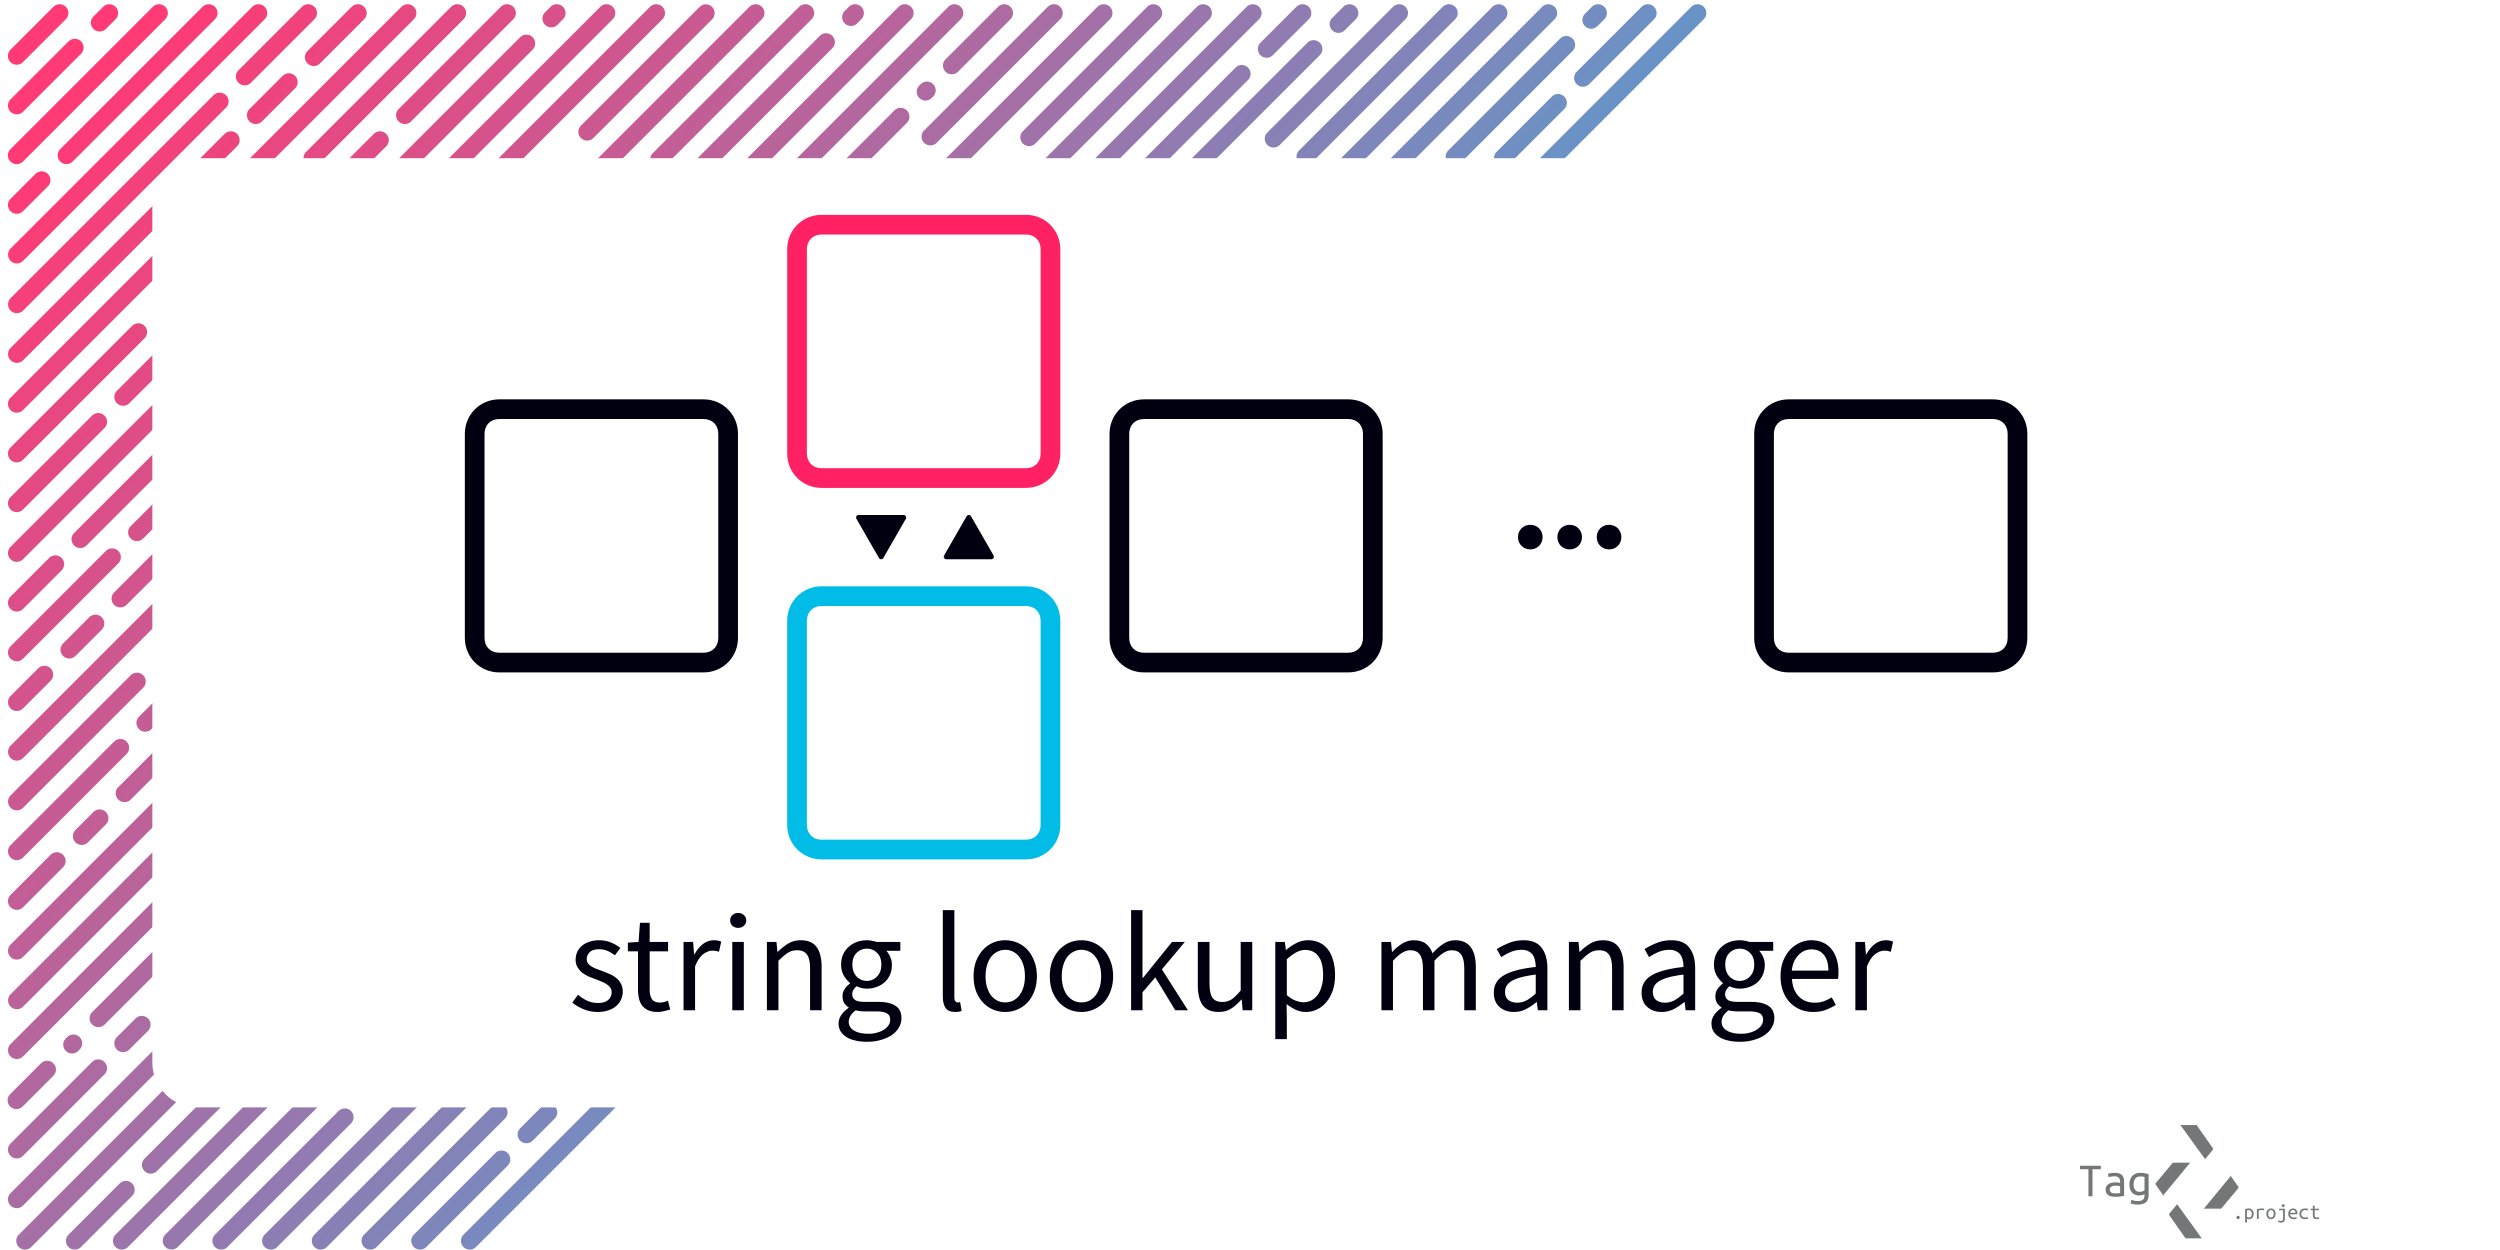<svg width="1280" height="640" fill="none" xmlns="http://www.w3.org/2000/svg"><g clip-path="url(#a)"><g filter="url(#b)"><path d="M646.877 67.843a4.5 4.5 0 0 0 6.364 6.364L717.587 9.86a4.5 4.5 0 0 0-6.364-6.364l-64.346 64.347Z" fill="url(#c)"/><path d="M663.14 83.4a4.5 4.5 0 0 1 0-6.365l73.539-73.539a4.5 4.5 0 0 1 6.364 6.364L669.504 83.4a4.5 4.5 0 0 1-6.364 0Z" fill="url(#d)"/><path d="M3.41 76.328a4.5 4.5 0 1 0 6.363 6.364L82.606 9.86a4.5 4.5 0 0 0-6.364-6.364L3.41 76.328Z" fill="url(#e)"/><path d="M133.517 3.496a4.5 4.5 0 0 0-6.364 0L3.41 127.24a4.5 4.5 0 0 0 6.363 6.364L133.517 9.86a4.5 4.5 0 0 0 0-6.364Z" fill="url(#f)"/><path d="M45.836 8.446A4.5 4.5 0 0 0 52.2 14.81l4.95-4.95a4.5 4.5 0 1 0-6.364-6.364l-4.95 4.95Z" fill="url(#g)"/><path d="M25.33 3.496a4.5 4.5 0 0 1 6.364 6.364L9.774 31.78a4.5 4.5 0 1 1-6.364-6.363l21.92-21.92Z" fill="url(#h)"/><path d="M3.41 178.152a4.5 4.5 0 0 0 6.363 6.364L119.375 74.914a4.5 4.5 0 0 0-6.364-6.364L3.409 178.152Z" fill="url(#i)"/><path d="M3.41 108.148a4.5 4.5 0 0 1 0-6.364l12.727-12.728a4.5 4.5 0 1 1 6.364 6.364L9.773 108.148a4.5 4.5 0 0 1-6.363 0Z" fill="url(#j)"/><path d="M108.061 3.496a4.5 4.5 0 0 0-6.364 0L28.865 76.328a4.5 4.5 0 1 0 6.364 6.364L108.061 9.86a4.499 4.499 0 0 0 0-6.364Z" fill="url(#k)"/><path d="M120.082 36.023a4.5 4.5 0 0 0 6.364 6.364L158.973 9.86a4.5 4.5 0 0 0-6.364-6.364l-32.527 32.527Z" fill="url(#l)"/><path d="M3.41 57.236a4.5 4.5 0 0 1 0-6.364l29.698-29.698a4.5 4.5 0 0 1 6.364 6.364L9.773 57.236a4.5 4.5 0 0 1-6.363 0Z" fill="url(#m)"/><path d="M184.429 3.496a4.5 4.5 0 0 1 0 6.364l-22.628 22.628a4.5 4.5 0 0 1-6.364-6.364l22.628-22.628a4.5 4.5 0 0 1 6.364 0Z" fill="url(#n)"/><path d="M125.739 62.186a4.5 4.5 0 0 1 0-6.364l16.971-16.97a4.499 4.499 0 1 1 6.363 6.364l-16.97 16.97a4.5 4.5 0 0 1-6.364 0Z" fill="url(#o)"/><path d="M65.635 166.838a4.5 4.5 0 0 1 6.364 6.364L9.773 235.427a4.5 4.5 0 0 1-6.364-6.364l62.226-62.225Z" fill="url(#p)"/><path d="M3.41 286.339a4.5 4.5 0 0 1 0-6.364L264.331 19.053a4.5 4.5 0 0 1 6.364 6.364L9.773 286.339a4.5 4.5 0 0 1-6.364 0Z" fill="url(#q)"/><path d="M279.888 3.496a4.5 4.5 0 0 1 6.364 6.364l-2.828 2.829a4.5 4.5 0 0 1-6.364-6.364l2.828-2.829Z" fill="url(#r)"/><path d="M3.41 260.883a4.5 4.5 0 0 1 0-6.364L45.128 212.8a4.5 4.5 0 0 1 6.364 6.364l-41.72 41.719a4.499 4.499 0 0 1-6.364 0Z" fill="url(#s)"/><path d="M189.379 68.55a4.5 4.5 0 0 1 6.364 6.364L64.221 206.436a4.5 4.5 0 0 1-6.364-6.364L189.379 68.55Z" fill="url(#t)"/><path d="M235.34 3.496a4.499 4.499 0 0 0-6.363 0L154.73 77.742a4.5 4.5 0 0 0 6.364 6.364L235.34 9.86a4.499 4.499 0 0 0 0-6.364Z" fill="url(#u)"/><path d="M202.106 55.822a4.5 4.5 0 0 0 6.364 6.364L260.796 9.86a4.5 4.5 0 0 0-6.364-6.364l-52.326 52.326Z" fill="url(#v)"/><path d="M295.445 70.671a4.499 4.499 0 0 1 0-6.364l60.811-60.81a4.5 4.5 0 0 1 6.364 6.363l-60.811 60.811a4.5 4.5 0 0 1-6.364 0Z" fill="url(#w)"/><path d="M3.41 381.798a4.5 4.5 0 0 0 6.363 6.364L388.076 9.86a4.5 4.5 0 0 0-6.364-6.364L3.409 381.798Z" fill="url(#x)"/><path d="M424.138 18.346a4.5 4.5 0 0 0-6.364 0L69.17 366.949a4.5 4.5 0 0 0 6.364 6.364L424.138 24.71a4.5 4.5 0 0 0 0-6.364Z" fill="url(#y)"/><path d="M3.41 407.254a4.5 4.5 0 0 0 6.363 6.364L71.292 352.1a4.5 4.5 0 1 0-6.364-6.364L3.409 407.254Z" fill="url(#z)"/><path d="M56.443 309.674a4.5 4.5 0 0 1 0-6.364l19.091-19.092a4.5 4.5 0 1 1 6.364 6.364l-19.092 19.092a4.5 4.5 0 0 1-6.363 0Z" fill="url(#A)"/><path d="M107.354 48.751a4.5 4.5 0 0 1 6.364 6.364L9.773 159.06a4.5 4.5 0 0 1-6.363-6.364L107.354 48.751Z" fill="url(#B)"/><path d="M3.41 362.707a4.5 4.5 0 0 1 0-6.364L17.551 342.2a4.5 4.5 0 0 1 6.364 6.364L9.773 362.707a4.5 4.5 0 0 1-6.364 0Z" fill="url(#C)"/><path d="M52.2 282.096a4.5 4.5 0 0 1 6.364 6.364l-48.79 48.791a4.5 4.5 0 0 1-6.365-6.364l48.79-48.791Z" fill="url(#D)"/><path d="M3.41 311.795a4.5 4.5 0 0 1 0-6.364l19.799-19.799a4.5 4.5 0 0 1 6.363 6.364L9.773 311.795a4.5 4.5 0 0 1-6.364 0Z" fill="url(#E)"/><path d="M438.987 3.496a4.499 4.499 0 0 1 0 6.364l-2.121 2.122a4.5 4.5 0 0 1-6.364-6.364l2.121-2.122a4.5 4.5 0 0 1 6.364 0Z" fill="url(#F)"/><path d="M3.41 439.074a4.5 4.5 0 0 1 0-6.364l53.032-53.033a4.5 4.5 0 0 1 6.364 6.364L9.773 439.074a4.5 4.5 0 0 1-6.364 0Z" fill="url(#G)"/><path d="M30.28 329.473a4.499 4.499 0 1 0 6.364 6.363l13.434-13.435a4.499 4.499 0 0 0 0-6.363 4.499 4.499 0 0 0-6.363 0l-13.436 13.435Z" fill="url(#H)"/><path d="M413.531 3.496a4.5 4.5 0 0 0-6.364 0L332.214 78.45a4.5 4.5 0 0 0 6.364 6.364L413.531 9.86a4.499 4.499 0 0 0 0-6.364Z" fill="url(#I)"/><path d="M23.916 437.66a4.5 4.5 0 1 1 6.364 6.364L9.772 464.53a4.5 4.5 0 0 1-6.364-6.364l20.507-20.506Z" fill="url(#J)"/><path d="M36.644 431.296a4.5 4.5 0 0 1 0-6.364l9.192-9.192a4.5 4.5 0 0 1 6.364 6.364l-9.193 9.192a4.5 4.5 0 0 1-6.363 0Z" fill="url(#K)"/><path d="M58.564 403.012a4.5 4.5 0 0 0 6.364 6.364L464.443 9.86a4.5 4.5 0 0 0-6.364-6.364L58.564 403.012Z" fill="url(#L)"/><path d="M540.811 3.496a4.5 4.5 0 0 0-6.364 0l-63.286 63.286a4.5 4.5 0 1 0 6.364 6.364L540.811 9.86a4.5 4.5 0 0 0 0-6.364Z" fill="url(#M)"/><path d="M521.719 67.136a4.5 4.5 0 0 0 6.364 6.364l63.639-63.64a4.5 4.5 0 0 0-6.364-6.364l-63.639 63.64Z" fill="url(#N)"/><path d="M33.108 638.478a4.5 4.5 0 0 1 0-6.364l26.163-26.163a4.5 4.5 0 0 1 6.364 6.364l-26.163 26.163a4.5 4.5 0 0 1-6.364 0Z" fill="url(#O)"/><path d="M171.347 568.828a4.5 4.5 0 0 1 6.364 6.364l-63.286 63.286a4.5 4.5 0 0 1-6.364-6.364l63.286-63.286Z" fill="url(#P)"/><path d="M680.111 15.517a4.499 4.499 0 0 1 0-6.364l5.657-5.657a4.5 4.5 0 0 1 6.364 6.364l-5.657 5.657a4.5 4.5 0 0 1-6.364 0Z" fill="url(#Q)"/><path d="M157.559 557.161a4.5 4.5 0 0 1 6.364 6.364l-74.954 74.953a4.5 4.5 0 0 1-6.363-6.364l74.953-74.953Z" fill="url(#R)"/><path d="M815.875 13.396a4.5 4.5 0 1 1-6.364-6.364l3.536-3.536a4.5 4.5 0 0 1 6.364 6.364l-3.536 3.536Z" fill="url(#S)"/><path d="M739.508 77.035a4.5 4.5 0 0 0 6.364 6.364l57.275-57.275a4.5 4.5 0 1 0-6.364-6.364l-57.275 57.275Z" fill="url(#T)"/><path d="M184.429 638.478a4.499 4.499 0 0 1 0-6.364l65.761-65.761a4.5 4.5 0 0 1 6.364 6.364l-65.761 65.761a4.499 4.499 0 0 1-6.364 0Z" fill="url(#U)"/><path d="M764.256 77.743a4.5 4.5 0 0 0 6.364 6.364l28.285-28.285a4.5 4.5 0 0 0-6.364-6.364l-28.285 28.285Z" fill="url(#V)"/><path d="M870.322 9.86a4.5 4.5 0 0 0-6.364-6.364L235.34 632.114a4.5 4.5 0 0 0 6.364 6.364L870.322 9.86Z" fill="url(#W)"/><path d="M805.269 36.73a4.5 4.5 0 0 0 6.364 6.364L844.867 9.86a4.5 4.5 0 0 0-6.364-6.364L805.269 36.73Z" fill="url(#X)"/><path d="M3.218 566.545a4.5 4.5 0 0 1 0-6.364l15.748-15.748a4.5 4.5 0 0 1 6.364 6.364L9.582 566.545a4.5 4.5 0 0 1-6.364 0Z" fill="url(#Y)"/><path d="M3.41 591.809a4.5 4.5 0 0 0 6.363 0l41.72-41.719a4.5 4.5 0 1 0-6.364-6.364l-41.72 41.719a4.5 4.5 0 0 0 0 6.364Z" fill="url(#Z)"/><path d="M38.765 537.362a4.5 4.5 0 1 0-6.364-6.364l-.707.707a4.5 4.5 0 1 0 6.364 6.364l.707-.707Z" fill="url(#aa)"/><path d="M475.757 43.094a4.5 4.5 0 0 1 0 6.364l-.707.707a4.5 4.5 0 1 1-6.364-6.364l.707-.707a4.5 4.5 0 0 1 6.364 0Z" fill="url(#ab)"/><path d="M515.355 3.496a4.5 4.5 0 0 0-6.364 0l-26.87 26.87a4.5 4.5 0 1 0 6.364 6.364l26.87-26.87a4.5 4.5 0 0 0 0-6.364Z" fill="url(#ac)"/><path d="M67.403 521.452a4.5 4.5 0 0 1 6.364 6.364l-9.546 9.546a4.5 4.5 0 0 1-6.364-6.364l9.546-9.546Z" fill="url(#ad)"/><path d="M264.332 584.031a4.5 4.5 0 0 1 0-6.364l11.314-11.314a4.5 4.5 0 0 1 6.364 6.364l-11.314 11.314a4.5 4.5 0 0 1-6.364 0Z" fill="url(#ae)"/><path d="M251.604 590.395a4.5 4.5 0 0 1 6.364 6.364l-41.719 41.719a4.499 4.499 0 0 1-6.364 0 4.499 4.499 0 0 1 0-6.364l41.719-41.719Z" fill="url(#af)"/><path d="M3.41 540.897a4.5 4.5 0 0 1 0-6.364l73.539-73.539a4.5 4.5 0 0 1 6.364 6.364l-73.54 73.539a4.499 4.499 0 0 1-6.364 0Z" fill="url(#ag)"/><path d="M661.726 3.496a4.5 4.5 0 0 1 6.364 6.364l-18.385 18.385a4.5 4.5 0 1 1-6.364-6.364l18.385-18.385Z" fill="url(#ah)"/><path d="M209.885 3.496a4.5 4.5 0 0 0-6.364 0L3.409 203.608a4.499 4.499 0 0 0 0 6.363 4.499 4.499 0 0 0 6.364 0L209.885 9.861a4.5 4.5 0 0 0 0-6.365Z" fill="url(#ai)"/><path d="M337.164 3.496a4.5 4.5 0 0 0-6.364 0L64.928 269.368a4.5 4.5 0 1 0 6.364 6.364L337.164 9.86a4.5 4.5 0 0 0 0-6.364Z" fill="url(#aj)"/><path d="M35.936 279.268a4.5 4.5 0 0 1 0-6.364L305.344 3.496a4.5 4.5 0 0 1 6.364 6.364L42.3 279.268a4.5 4.5 0 0 1-6.364 0Z" fill="url(#ak)"/><path d="M3.41 489.986a4.5 4.5 0 0 1 0-6.364L483.534 3.496a4.5 4.5 0 0 1 6.364 6.364L9.773 489.986a4.5 4.5 0 0 1-6.364 0Z" fill="url(#al)"/><path d="M3.41 509.078a4.5 4.5 0 0 0 6.363 6.364L462.322 62.893a4.5 4.5 0 0 0-6.364-6.364L3.409 509.078Z" fill="url(#am)"/><path d="M45.195 518.204a4.5 4.5 0 1 0 6.364 6.364L566.266 9.86a4.499 4.499 0 0 0 0-6.364 4.499 4.499 0 0 0-6.363 0L45.195 518.204Z" fill="url(#an)"/><path d="M9.773 617.265a4.5 4.5 0 0 1-6.364-6.364L610.814 3.496a4.5 4.5 0 0 1 6.364 6.364L9.773 617.265Z" fill="url(#ao)"/><path d="M636.27 3.496a4.5 4.5 0 0 1 6.364 6.364L14.016 638.478a4.5 4.5 0 0 1-6.364-6.364L636.27 3.496Z" fill="url(#ap)"/><path d="M71.999 599.587a4.5 4.5 0 0 1 0-6.364L630.613 34.609a4.5 4.5 0 0 1 6.364 6.364L78.363 599.587a4.499 4.499 0 0 1-6.364 0Z" fill="url(#aq)"/><path d="M57.15 638.478a4.5 4.5 0 0 0 6.364 0L673.747 28.245a4.5 4.5 0 0 0-6.364-6.364L57.15 632.114a4.5 4.5 0 0 0 0 6.364Z" fill="url(#ar)"/><path d="M762.135 3.496a4.5 4.5 0 0 1 6.364 6.364L139.881 638.478a4.5 4.5 0 0 1-6.364-6.364L762.135 3.496Z" fill="url(#as)"/><path d="M793.955 3.496a4.5 4.5 0 0 0-6.364 0L158.973 632.114a4.5 4.5 0 0 0 6.364 6.364L793.955 9.86a4.5 4.5 0 0 0 0-6.364Z" fill="url(#at)"/></g><g filter="url(#au)"><path d="M76 100c0-12.703 10.297-23 23-23h1083c12.7 0 23 10.297 23 23v440c0 12.703-10.3 23-23 23H99c-12.703 0-23-10.297-23-23V100Z" fill="#fff"/></g><g filter="url(#av)"><path d="m1138.97 595.838-8.3-11.814h-8.3l12.64 17.478 3.89-4.721a.818.818 0 0 0 .07-.943Z" fill="#747778"/></g><g filter="url(#aw)"><path d="M1142.89 602.488a.813.813 0 0 0 .04-1.001l-4.11-5.838c.18.296.15.675-.07.943l-13.39 16.249h8.87l8.66-10.353Z" fill="#747778"/></g><g filter="url(#ax)"><path d="m1104.7 606.214 8.3 11.814h8.3l-12.63-17.479-3.89 4.722a.837.837 0 0 0-.08.943Z" fill="#747778"/></g><g filter="url(#ay)"><path d="M1100.83 599.636a.812.812 0 0 0-.04 1l4.11 5.839a.82.82 0 0 1 .07-.944l13.39-16.249h-8.87l-8.66 10.354Z" fill="#747778"/></g><g filter="url(#az)" fill="#747778"><path d="M1143.74 617.353c0 .224-.08.423-.23.595a.75.75 0 0 1-.59.258c-.26 0-.46-.086-.61-.258a.875.875 0 0 1-.22-.595c0-.232.07-.434.22-.606s.35-.258.61-.258c.24 0 .44.086.59.258.15.172.23.374.23.606Z"/><path fill-rule="evenodd" clip-rule="evenodd" d="M1150.88 615.479c0 .396-.06.763-.16 1.099-.1.33-.24.614-.44.853-.19.24-.42.427-.69.562-.28.134-.6.202-.95.202-.27 0-.52-.034-.73-.101a1.609 1.609 0 0 1-.47-.225v2.054h-.93v-6.902c.2-.06.46-.12.77-.18.33-.06.69-.09 1.1-.09.38 0 .72.064 1.03.191.3.127.56.311.78.55.22.232.39.516.51.853.12.337.18.715.18 1.134Zm-.96 0c0-.606-.14-1.074-.42-1.403a1.405 1.405 0 0 0-1.12-.505c-.25 0-.45.011-.6.033-.14.023-.26.049-.34.079v3.288c.11.097.26.187.46.27.2.082.41.123.63.123.25 0 .46-.049.63-.146.18-.097.32-.228.44-.393.11-.172.19-.37.24-.594.06-.232.08-.483.08-.752Z"/><path d="M1152.53 618.071v-4.927a7.044 7.044 0 0 1 2.99-.359c.22.015.46.053.72.112l-.17.82a3.324 3.324 0 0 0-.64-.124 5.293 5.293 0 0 0-1.98.157v4.321h-.92Z"/><path fill-rule="evenodd" clip-rule="evenodd" d="M1162.1 615.467c0 .412-.06.786-.18 1.123-.11.329-.27.613-.48.853-.21.239-.46.426-.75.561-.29.127-.61.191-.96.191-.33 0-.65-.064-.94-.191a2.32 2.32 0 0 1-.74-.561c-.21-.24-.38-.524-.49-.853a3.33 3.33 0 0 1-.17-1.123c0-.411.05-.785.17-1.122.11-.337.28-.621.49-.853.21-.239.46-.423.74-.55.29-.134.61-.202.94-.202.35 0 .67.068.96.202.29.127.54.311.75.55.21.232.37.516.48.853.12.337.18.711.18 1.122Zm-.95 0c0-.591-.13-1.055-.38-1.391a1.23 1.23 0 0 0-1.04-.516c-.42 0-.76.172-1.02.516-.25.336-.37.8-.37 1.391 0 .584.12 1.048.37 1.392.26.337.6.505 1.02.505.44 0 .78-.168 1.04-.505.25-.344.38-.808.38-1.392Z"/><path d="M1166.01 612.056c-.2 0-.37-.068-.51-.202-.14-.135-.21-.318-.21-.55 0-.232.07-.415.21-.55a.707.707 0 0 1 .51-.202c.2 0 .37.067.5.202.14.135.22.318.22.55 0 .232-.08.415-.22.55a.672.672 0 0 1-.5.202Zm-2.18 1.582v-.774h3.03v5.151c0 .359-.05.662-.16.909a1.524 1.524 0 0 1-.98.954c-.22.067-.45.101-.7.101-.28 0-.57-.03-.86-.09-.29-.06-.56-.153-.81-.28l.28-.786c.18.09.39.165.62.224.23.068.45.101.66.101.3 0 .54-.078.74-.235.19-.15.29-.445.29-.887v-4.388h-2.11Z"/><path fill-rule="evenodd" clip-rule="evenodd" d="M1171.07 612.74c.7 0 1.25.221 1.63.662.38.434.57 1.096.57 1.987v.325h-3.73c.04.539.22.95.53 1.235.32.277.77.415 1.35.415.33 0 .61-.026.84-.079.23-.052.41-.108.53-.168l.12.786c-.11.06-.31.123-.61.191-.29.067-.62.101-.98.101-.45 0-.85-.068-1.19-.202a2.358 2.358 0 0 1-.84-.573c-.23-.239-.4-.524-.51-.853a3.479 3.479 0 0 1-.17-1.088c0-.464.07-.868.21-1.212.15-.345.33-.629.57-.853.23-.225.49-.393.78-.505.29-.113.59-.169.9-.169Zm1.26 2.222c0-.441-.12-.789-.35-1.043-.23-.262-.54-.393-.92-.393-.22 0-.42.041-.6.123-.17.083-.32.191-.45.326-.12.134-.22.288-.3.46-.07.172-.12.348-.14.527h2.76Z"/><path d="M1174.33 615.479c0-.472.07-.88.22-1.224a2.36 2.36 0 0 1 1.53-1.346c.35-.113.72-.169 1.12-.169.25 0 .5.019.75.056.26.03.52.09.81.18l-.21.797c-.25-.09-.48-.146-.69-.169a4.21 4.21 0 0 0-.62-.044c-.27 0-.52.037-.76.112-.24.067-.45.179-.63.336-.17.15-.31.348-.41.595-.11.24-.16.531-.16.876 0 .329.05.613.15.853.09.231.23.426.4.583.18.15.39.262.64.337.25.075.52.112.82.112.24 0 .47-.011.68-.034.23-.03.47-.089.73-.179l.14.774c-.26.097-.53.165-.8.202-.27.045-.56.068-.87.068-.42 0-.81-.057-1.16-.169-.35-.12-.64-.292-.9-.516a2.289 2.289 0 0 1-.58-.842c-.14-.344-.2-.74-.2-1.189Zm7.79-2.615h2.2v.774h-2.2v2.424c0 .262.01.475.05.64.04.164.1.299.18.404.09.097.2.165.34.202.13.037.3.056.49.056.27 0 .49-.022.65-.067.17-.045.32-.105.47-.18l.14.786c-.11.045-.27.104-.51.179-.22.075-.5.113-.84.113-.39 0-.71-.045-.95-.135-.25-.09-.44-.225-.59-.404a1.8 1.8 0 0 1-.28-.662c-.05-.27-.08-.58-.08-.932v-2.424h-1.1v-.774h1.1v-1.459l.93-.157v1.616Z"/></g><g filter="url(#aA)" fill="#747778"><path d="M1072.64 590.867v1.768h-4.29v13.863h-2.07v-13.863h-4.3v-1.768h10.66Z"/><path fill-rule="evenodd" clip-rule="evenodd" d="M1079.87 594.503c.87 0 1.6.11 2.19.329.61.218 1.1.521 1.47.909.37.387.63.858.78 1.414.15.555.23 1.161.23 1.818v7.323c-.49.084-1.14.185-1.95.303-.79.117-1.6.176-2.45.176-.64 0-1.26-.059-1.86-.176a4.818 4.818 0 0 1-1.62-.556 3.32 3.32 0 0 1-1.14-1.161c-.28-.489-.43-1.112-.43-1.869 0-.673.15-1.237.43-1.692.31-.471.68-.85 1.14-1.136.47-.286 1-.488 1.59-.606a8.355 8.355 0 0 1 1.82-.202c.82 0 1.63.092 2.42.278v-.581c0-.354-.04-.69-.12-1.01-.07-.337-.21-.64-.43-.909-.2-.27-.49-.48-.86-.632-.36-.168-.82-.252-1.39-.252-.72 0-1.36.05-1.89.151-.54.101-.96.202-1.24.303l-.25-1.717c.28-.134.75-.252 1.41-.353.67-.101 1.39-.152 2.15-.152Zm.2 10.505c.52 0 .98-.017 1.39-.051.42-.033.76-.075 1.03-.126v-3.485a5.872 5.872 0 0 0-.98-.202c-.37-.05-.77-.075-1.19-.075-.39 0-.77.033-1.14.101-.37.05-.69.151-.98.303-.29.151-.52.353-.71.606-.18.235-.28.538-.28.909 0 .757.26 1.288.76 1.591.52.286 1.22.429 2.1.429Zm14.92.404c-.23.134-.59.278-1.08.429-.49.152-1.05.227-1.69.227-.69 0-1.34-.109-1.95-.328a4.558 4.558 0 0 1-1.56-1.035 5.19 5.19 0 0 1-1.06-1.768c-.26-.724-.38-1.574-.38-2.55 0-.859.11-1.642.35-2.349.25-.723.61-1.346 1.06-1.868a4.76 4.76 0 0 1 1.72-1.212c.67-.303 1.44-.455 2.3-.455 1.01 0 1.87.076 2.57.228.73.134 1.33.269 1.82.404v10.454c0 1.818-.46 3.131-1.39 3.939-.91.808-2.29 1.212-4.14 1.212-.76 0-1.45-.059-2.07-.177-.61-.118-1.15-.261-1.62-.429l.38-1.844c.44.186.94.337 1.49.455.57.118 1.2.177 1.87.177 1.21 0 2.08-.244 2.6-.733.52-.488.78-1.279.78-2.373v-.404Zm0-8.788c-.2-.067-.48-.126-.83-.176-.35-.068-.83-.101-1.44-.101-1.08 0-1.9.37-2.47 1.111-.56.74-.84 1.725-.84 2.954 0 .673.08 1.254.23 1.742.17.472.39.867.66 1.187.28.303.6.53.96.682.35.135.73.202 1.13.202.53 0 1.01-.076 1.47-.227.47-.152.85-.329 1.13-.531v-6.843Z"/></g></g><g filter="url(#aB)" fill="#001"><path d="M454.267 281.683c-.5.87-1.749.87-2.249 0l-11.527-20.062c-.5-.869.125-1.957 1.124-1.957h23.054c1 0 1.625 1.088 1.125 1.957l-11.527 20.062Zm42.647-21.366c.5-.87 1.749-.87 2.249 0l11.527 20.062c.5.87-.125 1.957-1.124 1.957h-23.054c-1 0-1.625-1.087-1.125-1.957l11.527-20.062Z"/></g><g filter="url(#aC)" fill="#001"><path d="M825.827 277.298c3.587 0 6.299-2.709 6.299-6.298s-2.712-6.298-6.299-6.298-6.299 2.709-6.299 6.298 2.712 6.298 6.299 6.298ZM791.811 271c0 3.589-2.712 6.298-6.299 6.298s-6.299-2.709-6.299-6.298 2.712-6.298 6.299-6.298 6.299 2.709 6.299 6.298Zm20.158 0c0 3.589-2.713 6.298-6.3 6.298-3.586 0-6.299-2.709-6.299-6.298s2.713-6.298 6.299-6.298c3.587 0 6.3 2.709 6.3 6.298Z"/></g><g filter="url(#aD)"><path fill-rule="evenodd" clip-rule="evenodd" d="M900.157 218.099c0-9.852 7.784-17.633 17.638-17.633h104.565c9.86 0 17.64 7.781 17.64 17.633v104.542c0 9.852-7.78 17.634-17.64 17.634H917.795c-9.854 0-17.638-7.782-17.638-17.634V218.099Zm17.638-7.557c-4.479 0-7.559 3.079-7.559 7.557v104.542c0 4.478 3.08 7.557 7.559 7.557h104.565c4.48 0 7.56-3.079 7.56-7.557V218.099c0-4.478-3.08-7.557-7.56-7.557H917.795Z" fill="#001"/></g><g filter="url(#aE)"><path fill-rule="evenodd" clip-rule="evenodd" d="M570.079 218.099c0-9.852 7.783-17.633 17.638-17.633h104.566c9.855 0 17.638 7.781 17.638 17.633v104.542c0 9.852-7.783 17.634-17.638 17.634H587.717c-9.855 0-17.638-7.782-17.638-17.634V218.099Zm17.638-7.557c-4.48 0-7.56 3.079-7.56 7.557v104.542c0 4.478 3.08 7.557 7.56 7.557h104.566c4.48 0 7.56-3.079 7.56-7.557V218.099c0-4.478-3.08-7.557-7.56-7.557H587.717Z" fill="#001"/></g><g filter="url(#aF)"><path fill-rule="evenodd" clip-rule="evenodd" d="M405.039 313.824c0-9.851 7.784-17.633 17.638-17.633h104.567c9.854 0 17.638 7.782 17.638 17.633v104.542c0 9.852-7.784 17.634-17.638 17.634H422.677c-9.854 0-17.638-7.782-17.638-17.634V313.824Zm17.638-7.557c-4.479 0-7.559 3.079-7.559 7.557v104.542c0 4.479 3.08 7.558 7.559 7.558h104.567c4.479 0 7.559-3.079 7.559-7.558V313.824c0-4.478-3.08-7.557-7.559-7.557H422.677Z" fill="#00BCE6"/></g><g filter="url(#aG)"><path fill-rule="evenodd" clip-rule="evenodd" d="M405.039 123.634c0-9.852 7.784-17.634 17.638-17.634h104.567c9.854 0 17.638 7.782 17.638 17.634v104.542c0 9.851-7.784 17.633-17.638 17.633H422.677c-9.854 0-17.638-7.782-17.638-17.633V123.634Zm17.638-7.558c-4.479 0-7.559 3.079-7.559 7.558v104.542c0 4.478 3.08 7.557 7.559 7.557h104.567c4.479 0 7.559-3.079 7.559-7.557V123.634c0-4.479-3.08-7.558-7.559-7.558H422.677Z" fill="#FF2163"/></g><g filter="url(#aH)"><path fill-rule="evenodd" clip-rule="evenodd" d="M240 218.099c0-9.852 7.784-17.633 17.638-17.633h104.567c9.854 0 17.638 7.781 17.638 17.633v104.542c0 9.852-7.784 17.634-17.638 17.634H257.638c-9.854 0-17.638-7.782-17.638-17.634V218.099Zm17.638-7.557c-4.479 0-7.559 3.079-7.559 7.557v104.542c0 4.478 3.08 7.557 7.559 7.557h104.567c4.479 0 7.559-3.079 7.559-7.557V218.099c0-4.478-3.08-7.557-7.559-7.557H257.638Z" fill="#001"/></g><path d="M298.904 516.76a18.839 18.839 0 0 0 7.128 1.368c2.064 0 3.888-.288 5.472-.864 1.632-.528 2.976-1.272 4.032-2.232 1.104-.96 1.92-2.064 2.448-3.312.576-1.248.864-2.592.864-4.032 0-1.632-.336-3.024-1.008-4.176a8.9 8.9 0 0 0-2.448-2.88 13.616 13.616 0 0 0-3.456-2.016 122.111 122.111 0 0 0-3.744-1.512 115.197 115.197 0 0 0-2.952-1.08 19.378 19.378 0 0 1-2.448-1.224c-.72-.48-1.296-1.008-1.728-1.584-.432-.624-.648-1.344-.648-2.16 0-1.344.504-2.52 1.512-3.528 1.056-1.008 2.688-1.512 4.896-1.512 1.536 0 2.952.288 4.248.864a18.809 18.809 0 0 1 3.744 2.232l2.808-3.744c-1.344-1.104-2.952-2.04-4.824-2.808-1.824-.768-3.84-1.152-6.048-1.152-1.872 0-3.552.264-5.04.792-1.488.48-2.76 1.176-3.816 2.088a9.182 9.182 0 0 0-2.376 3.168c-.528 1.2-.792 2.496-.792 3.888 0 1.488.312 2.76.936 3.816a11.036 11.036 0 0 0 2.376 2.808 18.018 18.018 0 0 0 3.384 2.016 59.876 59.876 0 0 0 3.744 1.44l2.88 1.152c.96.384 1.8.84 2.52 1.368a6.49 6.49 0 0 1 1.872 1.728c.48.672.72 1.464.72 2.376 0 1.536-.576 2.832-1.728 3.888-1.152 1.056-2.88 1.584-5.184 1.584-2.112 0-3.984-.384-5.616-1.152-1.584-.768-3.144-1.776-4.68-3.024l-2.952 3.96c1.68 1.392 3.648 2.544 5.904 3.456Zm33.006.504c1.296.576 2.88.864 4.752.864 1.104 0 2.208-.144 3.312-.432a25.104 25.104 0 0 0 3.168-.864l-1.152-4.464c-.576.24-1.224.456-1.944.648a7.85 7.85 0 0 1-2.016.288c-2.016 0-3.432-.576-4.248-1.728-.768-1.2-1.152-2.88-1.152-5.04v-19.44h9.432v-4.824h-9.432v-9.792h-4.968l-.72 9.792-5.472.36v4.464h5.184v19.368c0 1.728.168 3.312.504 4.752.336 1.44.888 2.664 1.656 3.672.816 1.008 1.848 1.8 3.096 2.376Zm18.064-34.992v34.992h5.904V494.8c1.2-2.976 2.592-5.064 4.176-6.264 1.632-1.2 3.192-1.8 4.68-1.8.72 0 1.32.048 1.8.144.48.096 1.008.24 1.584.432l1.152-5.184c-1.104-.48-2.352-.72-3.744-.72-2.016 0-3.888.648-5.616 1.944-1.68 1.296-3.12 3.048-4.32 5.256h-.216l-.504-6.336h-4.896Zm24.961 0v34.992h5.904v-34.992h-5.904Zm.072-8.28c.816.72 1.8 1.08 2.952 1.08s2.112-.36 2.88-1.08c.816-.72 1.224-1.632 1.224-2.736 0-1.152-.408-2.064-1.224-2.736-.768-.72-1.728-1.08-2.88-1.08s-2.136.36-2.952 1.08c-.768.672-1.152 1.584-1.152 2.736 0 1.104.384 2.016 1.152 2.736Zm17.647 8.28v34.992h5.904V491.92c1.776-1.776 3.36-3.12 4.752-4.032 1.392-.912 3-1.368 4.824-1.368 2.304 0 3.984.744 5.04 2.232 1.056 1.44 1.584 3.816 1.584 7.128v21.384h5.904v-22.176c0-4.512-.864-7.92-2.592-10.224-1.68-2.304-4.368-3.456-8.064-3.456-2.448 0-4.608.576-6.48 1.728-1.824 1.104-3.576 2.496-5.256 4.176h-.216l-.504-5.04h-4.896Z" fill="#001"/><path fill-rule="evenodd" clip-rule="evenodd" d="M437.933 532.744c1.776.432 3.744.648 5.904.648 2.736 0 5.184-.336 7.344-1.008 2.208-.624 4.08-1.488 5.616-2.592 1.536-1.104 2.712-2.4 3.528-3.888a9.2 9.2 0 0 0 1.224-4.608c0-2.928-1.032-5.04-3.096-6.336-2.016-1.344-5.064-2.016-9.144-2.016h-6.768c-2.4 0-4.032-.36-4.896-1.08-.864-.72-1.296-1.632-1.296-2.736 0-.96.216-1.752.648-2.376a8.054 8.054 0 0 1 1.584-1.8c.816.384 1.68.696 2.592.936.912.192 1.8.288 2.664.288 1.776 0 3.432-.288 4.968-.864 1.584-.576 2.952-1.368 4.104-2.376 1.152-1.056 2.064-2.328 2.736-3.816.672-1.536 1.008-3.24 1.008-5.112 0-1.488-.288-2.856-.864-4.104-.528-1.248-1.2-2.28-2.016-3.096h7.2v-4.536h-12.168c-.672-.24-1.44-.432-2.304-.576a11.622 11.622 0 0 0-2.664-.288c-1.776 0-3.48.288-5.112.864a12.312 12.312 0 0 0-4.176 2.52c-1.2 1.056-2.16 2.352-2.88 3.888-.672 1.536-1.008 3.264-1.008 5.184 0 2.112.456 3.984 1.368 5.616.96 1.584 2.016 2.856 3.168 3.816v.288c-.912.624-1.776 1.488-2.592 2.592-.816 1.104-1.224 2.4-1.224 3.888 0 1.392.288 2.568.864 3.528.624.912 1.368 1.632 2.232 2.16v.288c-1.584 1.104-2.832 2.328-3.744 3.672-.912 1.344-1.368 2.76-1.368 4.248 0 1.536.336 2.88 1.008 4.032.72 1.152 1.704 2.136 2.952 2.952 1.296.816 2.832 1.416 4.608 1.8Zm8.712-31.104c-.864.384-1.8.576-2.808.576a7.347 7.347 0 0 1-2.88-.576 7.874 7.874 0 0 1-2.376-1.656c-.672-.72-1.2-1.584-1.584-2.592-.384-1.056-.576-2.232-.576-3.528 0-2.592.72-4.584 2.16-5.976 1.44-1.44 3.192-2.16 5.256-2.16s3.816.72 5.256 2.16c1.44 1.392 2.16 3.384 2.16 5.976 0 1.296-.192 2.472-.576 3.528a7.277 7.277 0 0 1-1.656 2.592 6.85 6.85 0 0 1-2.376 1.656Zm2.592 27c-1.344.432-2.856.648-4.536.648-3.168 0-5.664-.552-7.488-1.656-1.776-1.104-2.664-2.592-2.664-4.464 0-1.008.288-2.016.864-3.024.576-1.008 1.488-1.968 2.736-2.88a9.74 9.74 0 0 0 2.304.432c.816.096 1.56.144 2.232.144h6.048c2.304 0 4.056.312 5.256.936 1.2.624 1.8 1.752 1.8 3.384 0 .912-.264 1.8-.792 2.664-.528.864-1.272 1.608-2.232 2.232-.96.672-2.136 1.2-3.528 1.584Z" fill="#001"/><path d="M484.164 516.112c.96 1.344 2.568 2.016 4.824 2.016.816 0 1.488-.048 2.016-.144.528-.096.984-.24 1.368-.432l-.792-4.464c-.336.096-.6.144-.792.144h-.504c-.432 0-.816-.192-1.152-.576-.336-.384-.504-1.056-.504-2.016V466h-5.904v44.208c0 2.592.48 4.56 1.44 5.904Z" fill="#001"/><path fill-rule="evenodd" clip-rule="evenodd" d="M508.492 516.904a16.005 16.005 0 0 0 6.192 1.224c2.16 0 4.199-.408 6.12-1.224a15.306 15.306 0 0 0 5.183-3.528c1.489-1.584 2.664-3.504 3.529-5.76.911-2.304 1.367-4.896 1.367-7.776 0-2.928-.456-5.52-1.367-7.776-.865-2.304-2.04-4.248-3.529-5.832a14.844 14.844 0 0 0-5.183-3.6c-1.921-.816-3.96-1.224-6.12-1.224-2.161 0-4.224.408-6.192 1.224-1.92.816-3.624 2.016-5.112 3.6s-2.689 3.528-3.6 5.832c-.865 2.256-1.296 4.848-1.296 7.776 0 2.88.431 5.472 1.296 7.776.911 2.256 2.112 4.176 3.6 5.76a15.503 15.503 0 0 0 5.112 3.528Zm10.296-4.608c-1.249.624-2.616.936-4.104.936-1.489 0-2.856-.312-4.105-.936a10.378 10.378 0 0 1-3.239-2.736c-.865-1.2-1.537-2.616-2.016-4.248-.48-1.632-.72-3.456-.72-5.472 0-2.016.24-3.84.72-5.472.479-1.68 1.151-3.12 2.016-4.32.911-1.2 1.992-2.112 3.239-2.736 1.249-.672 2.616-1.008 4.105-1.008 1.488 0 2.855.336 4.104 1.008 1.248.624 2.303 1.536 3.168 2.736.911 1.2 1.608 2.64 2.088 4.32.479 1.632.719 3.456.719 5.472 0 2.016-.24 3.84-.719 5.472-.48 1.632-1.177 3.048-2.088 4.248a9.633 9.633 0 0 1-3.168 2.736Zm28.727 4.608a16.009 16.009 0 0 0 6.192 1.224c2.16 0 4.2-.408 6.12-1.224a15.31 15.31 0 0 0 5.184-3.528c1.488-1.584 2.664-3.504 3.528-5.76.912-2.304 1.368-4.896 1.368-7.776 0-2.928-.456-5.52-1.368-7.776-.864-2.304-2.04-4.248-3.528-5.832a14.847 14.847 0 0 0-5.184-3.6c-1.92-.816-3.96-1.224-6.12-1.224s-4.224.408-6.192 1.224c-1.92.816-3.624 2.016-5.112 3.6s-2.688 3.528-3.6 5.832c-.864 2.256-1.296 4.848-1.296 7.776 0 2.88.432 5.472 1.296 7.776.912 2.256 2.112 4.176 3.6 5.76a15.503 15.503 0 0 0 5.112 3.528Zm10.296-4.608c-1.248.624-2.616.936-4.104.936s-2.856-.312-4.104-.936a10.381 10.381 0 0 1-3.24-2.736c-.864-1.2-1.536-2.616-2.016-4.248-.48-1.632-.72-3.456-.72-5.472 0-2.016.24-3.84.72-5.472.48-1.68 1.152-3.12 2.016-4.32.912-1.2 1.992-2.112 3.24-2.736 1.248-.672 2.616-1.008 4.104-1.008s2.856.336 4.104 1.008c1.248.624 2.304 1.536 3.168 2.736.912 1.2 1.608 2.64 2.088 4.32.48 1.632.72 3.456.72 5.472 0 2.016-.24 3.84-.72 5.472-.48 1.632-1.176 3.048-2.088 4.248a9.623 9.623 0 0 1-3.168 2.736Z" fill="#001"/><path d="M579.122 466v51.264h5.832v-9.216l6.552-7.632 10.224 16.848h6.48l-13.32-20.952 11.736-14.04h-6.552l-14.904 18.432h-.216V466h-5.832Zm36.68 48.672c1.728 2.304 4.464 3.456 8.208 3.456 2.448 0 4.56-.576 6.336-1.728 1.824-1.152 3.552-2.688 5.184-4.608h.216l.504 5.472h4.896v-34.992h-5.904v24.84c-1.68 2.064-3.216 3.576-4.608 4.536-1.392.912-3 1.368-4.824 1.368-2.304 0-3.984-.72-5.04-2.16-1.008-1.488-1.512-3.888-1.512-7.2v-21.384h-5.976v22.176c0 4.512.84 7.92 2.52 10.224Z" fill="#001"/><path fill-rule="evenodd" clip-rule="evenodd" d="M652.951 482.272v49.752h5.903v-11.808l-.143-6.12c1.632 1.248 3.24 2.232 4.823 2.952 1.633.72 3.265 1.08 4.896 1.08 2.017 0 3.937-.408 5.76-1.224 1.825-.864 3.432-2.112 4.825-3.744 1.391-1.632 2.495-3.6 3.312-5.904.816-2.352 1.224-5.016 1.224-7.992 0-2.736-.312-5.184-.936-7.344-.576-2.208-1.441-4.08-2.592-5.616-1.153-1.584-2.593-2.784-4.32-3.6-1.729-.864-3.721-1.296-5.976-1.296-2.064 0-4.056.48-5.977 1.44a27.08 27.08 0 0 0-5.183 3.456h-.216l-.505-4.032h-4.895Zm18.432 29.952c-1.201.624-2.521.936-3.961.936-1.151 0-2.471-.264-3.959-.792-1.489-.576-3.024-1.536-4.609-2.88v-18.36c1.729-1.536 3.336-2.712 4.825-3.528 1.536-.816 3.048-1.224 4.536-1.224 1.631 0 3.024.312 4.176.936a7.324 7.324 0 0 1 2.88 2.664c.768 1.104 1.32 2.448 1.656 4.032.336 1.584.503 3.336.503 5.256 0 2.16-.263 4.104-.792 5.832-.479 1.728-1.175 3.192-2.087 4.392a9.633 9.633 0 0 1-3.168 2.736Z" fill="#001"/><path d="M707.302 482.272v34.992h5.904V491.92c3.216-3.6 6.144-5.4 8.784-5.4 2.256 0 3.912.744 4.968 2.232 1.056 1.44 1.584 3.816 1.584 7.128v21.384h5.904V491.92c3.216-3.6 6.144-5.4 8.784-5.4 2.208 0 3.84.744 4.896 2.232 1.056 1.44 1.584 3.816 1.584 7.128v21.384h5.904v-22.176c0-4.512-.888-7.92-2.664-10.224-1.728-2.304-4.392-3.456-7.992-3.456-2.16 0-4.176.624-6.048 1.872-1.824 1.2-3.648 2.808-5.472 4.824-.72-2.112-1.848-3.744-3.384-4.896-1.488-1.2-3.576-1.8-6.264-1.8-2.112 0-4.08.576-5.904 1.728-1.776 1.104-3.432 2.496-4.968 4.176h-.216l-.504-5.04h-4.896Z" fill="#001"/><path fill-rule="evenodd" clip-rule="evenodd" d="M767.717 515.536c1.968 1.728 4.416 2.592 7.344 2.592 2.208 0 4.272-.48 6.192-1.44a31.103 31.103 0 0 0 5.4-3.6h.216l.504 4.176h4.896v-21.456c0-4.368-.96-7.848-2.88-10.44-1.92-2.64-5.016-3.96-9.288-3.96-2.832 0-5.424.504-7.776 1.512-2.352.96-4.344 1.968-5.976 3.024l2.304 4.104c1.392-.96 2.976-1.824 4.752-2.592 1.776-.768 3.672-1.152 5.688-1.152 1.44 0 2.616.264 3.528.792.96.48 1.704 1.128 2.232 1.944.528.816.888 1.752 1.08 2.808.24 1.056.36 2.136.36 3.24-7.488.816-12.936 2.256-16.344 4.32-3.408 2.016-5.112 4.944-5.112 8.784 0 3.168.96 5.616 2.88 7.344Zm13.824-3.312a10.216 10.216 0 0 1-4.752 1.152c-1.728 0-3.192-.432-4.392-1.296-1.2-.864-1.8-2.304-1.8-4.32 0-1.104.264-2.112.792-3.024.576-.96 1.464-1.8 2.664-2.52 1.248-.72 2.856-1.344 4.824-1.872 2.016-.528 4.488-.984 7.416-1.368v9.72c-1.68 1.536-3.264 2.712-4.752 3.528Z" fill="#001"/><path d="M803.279 482.272v34.992h5.904V491.92c1.776-1.776 3.36-3.12 4.752-4.032 1.392-.912 3-1.368 4.824-1.368 2.304 0 3.984.744 5.04 2.232 1.056 1.44 1.584 3.816 1.584 7.128v21.384h5.904v-22.176c0-4.512-.864-7.92-2.592-10.224-1.68-2.304-4.368-3.456-8.064-3.456-2.448 0-4.608.576-6.48 1.728-1.824 1.104-3.576 2.496-5.256 4.176h-.216l-.504-5.04h-4.896Z" fill="#001"/><path fill-rule="evenodd" clip-rule="evenodd" d="M843.374 515.536c1.968 1.728 4.416 2.592 7.344 2.592 2.208 0 4.272-.48 6.192-1.44a31.103 31.103 0 0 0 5.4-3.6h.216l.504 4.176h4.896v-21.456c0-4.368-.96-7.848-2.88-10.44-1.92-2.64-5.016-3.96-9.288-3.96-2.832 0-5.424.504-7.776 1.512-2.352.96-4.344 1.968-5.976 3.024l2.304 4.104c1.392-.96 2.976-1.824 4.752-2.592 1.776-.768 3.672-1.152 5.688-1.152 1.44 0 2.616.264 3.528.792.96.48 1.704 1.128 2.232 1.944.528.816.888 1.752 1.08 2.808.24 1.056.36 2.136.36 3.24-7.488.816-12.936 2.256-16.344 4.32-3.408 2.016-5.112 4.944-5.112 8.784 0 3.168.96 5.616 2.88 7.344Zm13.824-3.312a10.216 10.216 0 0 1-4.752 1.152c-1.728 0-3.192-.432-4.392-1.296-1.2-.864-1.8-2.304-1.8-4.32 0-1.104.264-2.112.792-3.024.576-.96 1.464-1.8 2.664-2.52 1.248-.72 2.856-1.344 4.824-1.872 2.016-.528 4.488-.984 7.416-1.368v9.72c-1.68 1.536-3.264 2.712-4.752 3.528Zm27.641 20.52c1.776.432 3.744.648 5.904.648 2.736 0 5.184-.336 7.344-1.008 2.208-.624 4.08-1.488 5.616-2.592 1.536-1.104 2.712-2.4 3.528-3.888a9.2 9.2 0 0 0 1.224-4.608c0-2.928-1.032-5.04-3.096-6.336-2.016-1.344-5.064-2.016-9.144-2.016h-6.768c-2.4 0-4.032-.36-4.896-1.08-.864-.72-1.296-1.632-1.296-2.736 0-.96.216-1.752.648-2.376a8.054 8.054 0 0 1 1.584-1.8c.816.384 1.68.696 2.592.936.912.192 1.8.288 2.664.288 1.776 0 3.432-.288 4.968-.864 1.584-.576 2.952-1.368 4.104-2.376 1.152-1.056 2.064-2.328 2.736-3.816.672-1.536 1.008-3.24 1.008-5.112 0-1.488-.288-2.856-.864-4.104-.528-1.248-1.2-2.28-2.016-3.096h7.2v-4.536h-12.168c-.672-.24-1.44-.432-2.304-.576a11.622 11.622 0 0 0-2.664-.288c-1.776 0-3.48.288-5.112.864a12.312 12.312 0 0 0-4.176 2.52c-1.2 1.056-2.16 2.352-2.88 3.888-.672 1.536-1.008 3.264-1.008 5.184 0 2.112.456 3.984 1.368 5.616.96 1.584 2.016 2.856 3.168 3.816v.288c-.912.624-1.776 1.488-2.592 2.592-.816 1.104-1.224 2.4-1.224 3.888 0 1.392.288 2.568.864 3.528.624.912 1.368 1.632 2.232 2.16v.288c-1.584 1.104-2.832 2.328-3.744 3.672-.912 1.344-1.368 2.76-1.368 4.248 0 1.536.336 2.88 1.008 4.032.72 1.152 1.704 2.136 2.952 2.952 1.296.816 2.832 1.416 4.608 1.8Zm8.712-31.104c-.864.384-1.8.576-2.808.576a7.347 7.347 0 0 1-2.88-.576 7.874 7.874 0 0 1-2.376-1.656c-.672-.72-1.2-1.584-1.584-2.592-.384-1.056-.576-2.232-.576-3.528 0-2.592.72-4.584 2.16-5.976 1.44-1.44 3.192-2.16 5.256-2.16s3.816.72 5.256 2.16c1.44 1.392 2.16 3.384 2.16 5.976 0 1.296-.192 2.472-.576 3.528a7.277 7.277 0 0 1-1.656 2.592 6.85 6.85 0 0 1-2.376 1.656Zm2.592 27c-1.344.432-2.856.648-4.536.648-3.168 0-5.664-.552-7.488-1.656-1.776-1.104-2.664-2.592-2.664-4.464 0-1.008.288-2.016.864-3.024.576-1.008 1.488-1.968 2.736-2.88a9.74 9.74 0 0 0 2.304.432c.816.096 1.56.144 2.232.144h6.048c2.304 0 4.056.312 5.256.936 1.2.624 1.8 1.752 1.8 3.384 0 .912-.264 1.8-.792 2.664-.528.864-1.272 1.608-2.232 2.232-.96.672-2.136 1.2-3.528 1.584Zm25.649-11.736c2.064.816 4.272 1.224 6.624 1.224 2.4 0 4.536-.36 6.408-1.08 1.872-.72 3.576-1.56 5.112-2.52l-2.088-3.888a21.704 21.704 0 0 1-4.104 2.016c-1.392.48-2.928.72-4.608.72-3.36 0-6.096-1.08-8.208-3.24-2.064-2.208-3.216-5.184-3.456-8.928h23.616a7.03 7.03 0 0 0 .144-1.512c.048-.624.072-1.248.072-1.872 0-2.496-.312-4.752-.936-6.768-.624-2.016-1.536-3.744-2.736-5.184-1.152-1.44-2.616-2.544-4.392-3.312-1.728-.768-3.696-1.152-5.904-1.152-2.016 0-3.96.432-5.832 1.296-1.872.816-3.552 2.016-5.04 3.6-1.44 1.584-2.616 3.528-3.528 5.832-.864 2.256-1.296 4.824-1.296 7.704s.432 5.448 1.296 7.704c.864 2.256 2.04 4.176 3.528 5.76a16.85 16.85 0 0 0 5.328 3.6Zm14.328-19.944H917.4c.192-1.728.576-3.264 1.152-4.608.624-1.344 1.392-2.472 2.304-3.384.912-.96 1.92-1.68 3.024-2.16a9.27 9.27 0 0 1 3.6-.72c2.736 0 4.848.936 6.336 2.808 1.536 1.824 2.304 4.512 2.304 8.064Z" fill="#001"/><path d="M949.951 482.272v34.992h5.903V494.8c1.201-2.976 2.593-5.064 4.177-6.264 1.632-1.2 3.192-1.8 4.68-1.8.719 0 1.32.048 1.799.144.481.096 1.008.24 1.584.432l1.153-5.184c-1.104-.48-2.352-.72-3.744-.72-2.016 0-3.888.648-5.616 1.944-1.681 1.296-3.121 3.048-4.32 5.256h-.216l-.505-6.336h-4.895Z" fill="#001"/><defs><linearGradient id="c" x1="3.506" y1="2.178" x2="816.433" y2="701.934" gradientUnits="userSpaceOnUse"><stop offset=".059" stop-color="#FF3A75"/><stop offset="1" stop-color="#00D1FF"/></linearGradient><linearGradient id="d" x1="3.506" y1="2.178" x2="816.433" y2="701.934" gradientUnits="userSpaceOnUse"><stop offset=".059" stop-color="#FF3A75"/><stop offset="1" stop-color="#00D1FF"/></linearGradient><linearGradient id="e" x1="3.506" y1="2.178" x2="816.433" y2="701.934" gradientUnits="userSpaceOnUse"><stop offset=".059" stop-color="#FF3A75"/><stop offset="1" stop-color="#00D1FF"/></linearGradient><linearGradient id="f" x1="3.506" y1="2.178" x2="816.433" y2="701.934" gradientUnits="userSpaceOnUse"><stop offset=".059" stop-color="#FF3A75"/><stop offset="1" stop-color="#00D1FF"/></linearGradient><linearGradient id="g" x1="3.506" y1="2.178" x2="816.433" y2="701.934" gradientUnits="userSpaceOnUse"><stop offset=".059" stop-color="#FF3A75"/><stop offset="1" stop-color="#00D1FF"/></linearGradient><linearGradient id="h" x1="3.506" y1="2.178" x2="816.433" y2="701.934" gradientUnits="userSpaceOnUse"><stop offset=".059" stop-color="#FF3A75"/><stop offset="1" stop-color="#00D1FF"/></linearGradient><linearGradient id="i" x1="3.506" y1="2.178" x2="816.433" y2="701.934" gradientUnits="userSpaceOnUse"><stop offset=".059" stop-color="#FF3A75"/><stop offset="1" stop-color="#00D1FF"/></linearGradient><linearGradient id="j" x1="3.506" y1="2.178" x2="816.433" y2="701.934" gradientUnits="userSpaceOnUse"><stop offset=".059" stop-color="#FF3A75"/><stop offset="1" stop-color="#00D1FF"/></linearGradient><linearGradient id="k" x1="3.506" y1="2.178" x2="816.433" y2="701.934" gradientUnits="userSpaceOnUse"><stop offset=".059" stop-color="#FF3A75"/><stop offset="1" stop-color="#00D1FF"/></linearGradient><linearGradient id="l" x1="3.506" y1="2.178" x2="816.433" y2="701.934" gradientUnits="userSpaceOnUse"><stop offset=".059" stop-color="#FF3A75"/><stop offset="1" stop-color="#00D1FF"/></linearGradient><linearGradient id="m" x1="3.506" y1="2.178" x2="816.433" y2="701.934" gradientUnits="userSpaceOnUse"><stop offset=".059" stop-color="#FF3A75"/><stop offset="1" stop-color="#00D1FF"/></linearGradient><linearGradient id="n" x1="3.506" y1="2.178" x2="816.433" y2="701.934" gradientUnits="userSpaceOnUse"><stop offset=".059" stop-color="#FF3A75"/><stop offset="1" stop-color="#00D1FF"/></linearGradient><linearGradient id="o" x1="3.506" y1="2.178" x2="816.433" y2="701.934" gradientUnits="userSpaceOnUse"><stop offset=".059" stop-color="#FF3A75"/><stop offset="1" stop-color="#00D1FF"/></linearGradient><linearGradient id="p" x1="3.506" y1="2.178" x2="816.433" y2="701.934" gradientUnits="userSpaceOnUse"><stop offset=".059" stop-color="#FF3A75"/><stop offset="1" stop-color="#00D1FF"/></linearGradient><linearGradient id="q" x1="3.506" y1="2.178" x2="816.433" y2="701.934" gradientUnits="userSpaceOnUse"><stop offset=".059" stop-color="#FF3A75"/><stop offset="1" stop-color="#00D1FF"/></linearGradient><linearGradient id="r" x1="3.506" y1="2.178" x2="816.433" y2="701.934" gradientUnits="userSpaceOnUse"><stop offset=".059" stop-color="#FF3A75"/><stop offset="1" stop-color="#00D1FF"/></linearGradient><linearGradient id="s" x1="3.506" y1="2.178" x2="816.433" y2="701.934" gradientUnits="userSpaceOnUse"><stop offset=".059" stop-color="#FF3A75"/><stop offset="1" stop-color="#00D1FF"/></linearGradient><linearGradient id="t" x1="3.506" y1="2.178" x2="816.433" y2="701.934" gradientUnits="userSpaceOnUse"><stop offset=".059" stop-color="#FF3A75"/><stop offset="1" stop-color="#00D1FF"/></linearGradient><linearGradient id="u" x1="3.506" y1="2.178" x2="816.433" y2="701.934" gradientUnits="userSpaceOnUse"><stop offset=".059" stop-color="#FF3A75"/><stop offset="1" stop-color="#00D1FF"/></linearGradient><linearGradient id="v" x1="3.506" y1="2.178" x2="816.433" y2="701.934" gradientUnits="userSpaceOnUse"><stop offset=".059" stop-color="#FF3A75"/><stop offset="1" stop-color="#00D1FF"/></linearGradient><linearGradient id="w" x1="3.506" y1="2.178" x2="816.433" y2="701.934" gradientUnits="userSpaceOnUse"><stop offset=".059" stop-color="#FF3A75"/><stop offset="1" stop-color="#00D1FF"/></linearGradient><linearGradient id="x" x1="3.506" y1="2.178" x2="816.433" y2="701.934" gradientUnits="userSpaceOnUse"><stop offset=".059" stop-color="#FF3A75"/><stop offset="1" stop-color="#00D1FF"/></linearGradient><linearGradient id="y" x1="3.506" y1="2.178" x2="816.433" y2="701.934" gradientUnits="userSpaceOnUse"><stop offset=".059" stop-color="#FF3A75"/><stop offset="1" stop-color="#00D1FF"/></linearGradient><linearGradient id="z" x1="3.506" y1="2.178" x2="816.433" y2="701.934" gradientUnits="userSpaceOnUse"><stop offset=".059" stop-color="#FF3A75"/><stop offset="1" stop-color="#00D1FF"/></linearGradient><linearGradient id="A" x1="3.506" y1="2.178" x2="816.433" y2="701.934" gradientUnits="userSpaceOnUse"><stop offset=".059" stop-color="#FF3A75"/><stop offset="1" stop-color="#00D1FF"/></linearGradient><linearGradient id="B" x1="3.506" y1="2.178" x2="816.433" y2="701.934" gradientUnits="userSpaceOnUse"><stop offset=".059" stop-color="#FF3A75"/><stop offset="1" stop-color="#00D1FF"/></linearGradient><linearGradient id="C" x1="3.506" y1="2.178" x2="816.433" y2="701.934" gradientUnits="userSpaceOnUse"><stop offset=".059" stop-color="#FF3A75"/><stop offset="1" stop-color="#00D1FF"/></linearGradient><linearGradient id="D" x1="3.506" y1="2.178" x2="816.433" y2="701.934" gradientUnits="userSpaceOnUse"><stop offset=".059" stop-color="#FF3A75"/><stop offset="1" stop-color="#00D1FF"/></linearGradient><linearGradient id="E" x1="3.506" y1="2.178" x2="816.433" y2="701.934" gradientUnits="userSpaceOnUse"><stop offset=".059" stop-color="#FF3A75"/><stop offset="1" stop-color="#00D1FF"/></linearGradient><linearGradient id="F" x1="3.506" y1="2.178" x2="816.433" y2="701.934" gradientUnits="userSpaceOnUse"><stop offset=".059" stop-color="#FF3A75"/><stop offset="1" stop-color="#00D1FF"/></linearGradient><linearGradient id="G" x1="3.506" y1="2.178" x2="816.433" y2="701.934" gradientUnits="userSpaceOnUse"><stop offset=".059" stop-color="#FF3A75"/><stop offset="1" stop-color="#00D1FF"/></linearGradient><linearGradient id="H" x1="3.506" y1="2.178" x2="816.433" y2="701.934" gradientUnits="userSpaceOnUse"><stop offset=".059" stop-color="#FF3A75"/><stop offset="1" stop-color="#00D1FF"/></linearGradient><linearGradient id="I" x1="3.506" y1="2.178" x2="816.433" y2="701.934" gradientUnits="userSpaceOnUse"><stop offset=".059" stop-color="#FF3A75"/><stop offset="1" stop-color="#00D1FF"/></linearGradient><linearGradient id="J" x1="3.506" y1="2.178" x2="816.433" y2="701.934" gradientUnits="userSpaceOnUse"><stop offset=".059" stop-color="#FF3A75"/><stop offset="1" stop-color="#00D1FF"/></linearGradient><linearGradient id="K" x1="3.506" y1="2.178" x2="816.433" y2="701.934" gradientUnits="userSpaceOnUse"><stop offset=".059" stop-color="#FF3A75"/><stop offset="1" stop-color="#00D1FF"/></linearGradient><linearGradient id="L" x1="3.506" y1="2.178" x2="816.433" y2="701.934" gradientUnits="userSpaceOnUse"><stop offset=".059" stop-color="#FF3A75"/><stop offset="1" stop-color="#00D1FF"/></linearGradient><linearGradient id="M" x1="3.506" y1="2.178" x2="816.433" y2="701.934" gradientUnits="userSpaceOnUse"><stop offset=".059" stop-color="#FF3A75"/><stop offset="1" stop-color="#00D1FF"/></linearGradient><linearGradient id="N" x1="3.506" y1="2.178" x2="816.433" y2="701.934" gradientUnits="userSpaceOnUse"><stop offset=".059" stop-color="#FF3A75"/><stop offset="1" stop-color="#00D1FF"/></linearGradient><linearGradient id="O" x1="3.506" y1="2.178" x2="816.433" y2="701.934" gradientUnits="userSpaceOnUse"><stop offset=".059" stop-color="#FF3A75"/><stop offset="1" stop-color="#00D1FF"/></linearGradient><linearGradient id="P" x1="3.506" y1="2.178" x2="816.433" y2="701.934" gradientUnits="userSpaceOnUse"><stop offset=".059" stop-color="#FF3A75"/><stop offset="1" stop-color="#00D1FF"/></linearGradient><linearGradient id="Q" x1="3.506" y1="2.178" x2="816.433" y2="701.934" gradientUnits="userSpaceOnUse"><stop offset=".059" stop-color="#FF3A75"/><stop offset="1" stop-color="#00D1FF"/></linearGradient><linearGradient id="R" x1="3.506" y1="2.178" x2="816.433" y2="701.934" gradientUnits="userSpaceOnUse"><stop offset=".059" stop-color="#FF3A75"/><stop offset="1" stop-color="#00D1FF"/></linearGradient><linearGradient id="S" x1="3.506" y1="2.178" x2="816.433" y2="701.934" gradientUnits="userSpaceOnUse"><stop offset=".059" stop-color="#FF3A75"/><stop offset="1" stop-color="#00D1FF"/></linearGradient><linearGradient id="T" x1="3.506" y1="2.178" x2="816.433" y2="701.934" gradientUnits="userSpaceOnUse"><stop offset=".059" stop-color="#FF3A75"/><stop offset="1" stop-color="#00D1FF"/></linearGradient><linearGradient id="U" x1="3.506" y1="2.178" x2="816.433" y2="701.934" gradientUnits="userSpaceOnUse"><stop offset=".059" stop-color="#FF3A75"/><stop offset="1" stop-color="#00D1FF"/></linearGradient><linearGradient id="V" x1="3.506" y1="2.178" x2="816.433" y2="701.934" gradientUnits="userSpaceOnUse"><stop offset=".059" stop-color="#FF3A75"/><stop offset="1" stop-color="#00D1FF"/></linearGradient><linearGradient id="W" x1="3.506" y1="2.178" x2="816.433" y2="701.934" gradientUnits="userSpaceOnUse"><stop offset=".059" stop-color="#FF3A75"/><stop offset="1" stop-color="#00D1FF"/></linearGradient><linearGradient id="X" x1="3.506" y1="2.178" x2="816.433" y2="701.934" gradientUnits="userSpaceOnUse"><stop offset=".059" stop-color="#FF3A75"/><stop offset="1" stop-color="#00D1FF"/></linearGradient><linearGradient id="Y" x1="3.506" y1="2.178" x2="816.433" y2="701.934" gradientUnits="userSpaceOnUse"><stop offset=".059" stop-color="#FF3A75"/><stop offset="1" stop-color="#00D1FF"/></linearGradient><linearGradient id="Z" x1="3.506" y1="2.178" x2="816.433" y2="701.934" gradientUnits="userSpaceOnUse"><stop offset=".059" stop-color="#FF3A75"/><stop offset="1" stop-color="#00D1FF"/></linearGradient><linearGradient id="aa" x1="3.506" y1="2.178" x2="816.433" y2="701.934" gradientUnits="userSpaceOnUse"><stop offset=".059" stop-color="#FF3A75"/><stop offset="1" stop-color="#00D1FF"/></linearGradient><linearGradient id="ab" x1="3.506" y1="2.178" x2="816.433" y2="701.934" gradientUnits="userSpaceOnUse"><stop offset=".059" stop-color="#FF3A75"/><stop offset="1" stop-color="#00D1FF"/></linearGradient><linearGradient id="ac" x1="3.506" y1="2.178" x2="816.433" y2="701.934" gradientUnits="userSpaceOnUse"><stop offset=".059" stop-color="#FF3A75"/><stop offset="1" stop-color="#00D1FF"/></linearGradient><linearGradient id="ad" x1="3.506" y1="2.178" x2="816.433" y2="701.934" gradientUnits="userSpaceOnUse"><stop offset=".059" stop-color="#FF3A75"/><stop offset="1" stop-color="#00D1FF"/></linearGradient><linearGradient id="ae" x1="3.506" y1="2.178" x2="816.433" y2="701.934" gradientUnits="userSpaceOnUse"><stop offset=".059" stop-color="#FF3A75"/><stop offset="1" stop-color="#00D1FF"/></linearGradient><linearGradient id="af" x1="3.506" y1="2.178" x2="816.433" y2="701.934" gradientUnits="userSpaceOnUse"><stop offset=".059" stop-color="#FF3A75"/><stop offset="1" stop-color="#00D1FF"/></linearGradient><linearGradient id="ag" x1="3.506" y1="2.178" x2="816.433" y2="701.934" gradientUnits="userSpaceOnUse"><stop offset=".059" stop-color="#FF3A75"/><stop offset="1" stop-color="#00D1FF"/></linearGradient><linearGradient id="ah" x1="3.506" y1="2.178" x2="816.433" y2="701.934" gradientUnits="userSpaceOnUse"><stop offset=".059" stop-color="#FF3A75"/><stop offset="1" stop-color="#00D1FF"/></linearGradient><linearGradient id="ai" x1="3.506" y1="2.178" x2="816.433" y2="701.934" gradientUnits="userSpaceOnUse"><stop offset=".059" stop-color="#FF3A75"/><stop offset="1" stop-color="#00D1FF"/></linearGradient><linearGradient id="aj" x1="3.506" y1="2.178" x2="816.433" y2="701.934" gradientUnits="userSpaceOnUse"><stop offset=".059" stop-color="#FF3A75"/><stop offset="1" stop-color="#00D1FF"/></linearGradient><linearGradient id="ak" x1="3.506" y1="2.178" x2="816.433" y2="701.934" gradientUnits="userSpaceOnUse"><stop offset=".059" stop-color="#FF3A75"/><stop offset="1" stop-color="#00D1FF"/></linearGradient><linearGradient id="al" x1="3.506" y1="2.178" x2="816.433" y2="701.934" gradientUnits="userSpaceOnUse"><stop offset=".059" stop-color="#FF3A75"/><stop offset="1" stop-color="#00D1FF"/></linearGradient><linearGradient id="am" x1="3.506" y1="2.178" x2="816.433" y2="701.934" gradientUnits="userSpaceOnUse"><stop offset=".059" stop-color="#FF3A75"/><stop offset="1" stop-color="#00D1FF"/></linearGradient><linearGradient id="an" x1="3.506" y1="2.178" x2="816.433" y2="701.934" gradientUnits="userSpaceOnUse"><stop offset=".059" stop-color="#FF3A75"/><stop offset="1" stop-color="#00D1FF"/></linearGradient><linearGradient id="ao" x1="3.506" y1="2.178" x2="816.433" y2="701.934" gradientUnits="userSpaceOnUse"><stop offset=".059" stop-color="#FF3A75"/><stop offset="1" stop-color="#00D1FF"/></linearGradient><linearGradient id="ap" x1="3.506" y1="2.178" x2="816.433" y2="701.934" gradientUnits="userSpaceOnUse"><stop offset=".059" stop-color="#FF3A75"/><stop offset="1" stop-color="#00D1FF"/></linearGradient><linearGradient id="aq" x1="3.506" y1="2.178" x2="816.433" y2="701.934" gradientUnits="userSpaceOnUse"><stop offset=".059" stop-color="#FF3A75"/><stop offset="1" stop-color="#00D1FF"/></linearGradient><linearGradient id="ar" x1="3.506" y1="2.178" x2="816.433" y2="701.934" gradientUnits="userSpaceOnUse"><stop offset=".059" stop-color="#FF3A75"/><stop offset="1" stop-color="#00D1FF"/></linearGradient><linearGradient id="as" x1="3.506" y1="2.178" x2="816.433" y2="701.934" gradientUnits="userSpaceOnUse"><stop offset=".059" stop-color="#FF3A75"/><stop offset="1" stop-color="#00D1FF"/></linearGradient><linearGradient id="at" x1="3.506" y1="2.178" x2="816.433" y2="701.934" gradientUnits="userSpaceOnUse"><stop offset=".059" stop-color="#FF3A75"/><stop offset="1" stop-color="#00D1FF"/></linearGradient><filter id="b" x="-.1" y="-1.822" width="877.74" height="649.618" filterUnits="userSpaceOnUse" color-interpolation-filters="sRGB"><feFlood flood-opacity="0" result="BackgroundImageFix"/><feColorMatrix in="SourceAlpha" values="0 0 0 0 0 0 0 0 0 0 0 0 0 0 0 0 0 0 127 0" result="hardAlpha"/><feOffset dx="2" dy="4"/><feGaussianBlur stdDeviation="2"/><feColorMatrix values="0 0 0 0 0.082 0 0 0 0 0.125 0 0 0 0 0.169 0 0 0 0.4 0"/><feBlend in2="BackgroundImageFix" result="effect1_dropShadow_17_135"/><feBlend in="SourceGraphic" in2="effect1_dropShadow_17_135" result="shape"/><feColorMatrix in="SourceAlpha" values="0 0 0 0 0 0 0 0 0 0 0 0 0 0 0 0 0 0 127 0" result="hardAlpha"/><feOffset dy="-4"/><feGaussianBlur stdDeviation="4"/><feComposite in2="hardAlpha" operator="arithmetic" k2="-1" k3="1"/><feColorMatrix values="0 0 0 0 0.067 0 0 0 0 0.067 0 0 0 0 0.067 0 0 0 0.3 0"/><feBlend in2="shape" result="effect2_innerShadow_17_135"/></filter><filter id="au" x="70" y="73" width="1145" height="502" filterUnits="userSpaceOnUse" color-interpolation-filters="sRGB"><feFlood flood-opacity="0" result="BackgroundImageFix"/><feColorMatrix in="SourceAlpha" values="0 0 0 0 0 0 0 0 0 0 0 0 0 0 0 0 0 0 127 0" result="hardAlpha"/><feOffset dx="2" dy="4"/><feGaussianBlur stdDeviation="4"/><feColorMatrix values="0 0 0 0 0.082 0 0 0 0 0.125 0 0 0 0 0.169 0 0 0 0.4 0"/><feBlend in2="BackgroundImageFix" result="effect1_dropShadow_17_135"/><feBlend in="SourceGraphic" in2="effect1_dropShadow_17_135" result="shape"/></filter><filter id="av" x="1116.37" y="572.024" width="26.715" height="37.478" filterUnits="userSpaceOnUse" color-interpolation-filters="sRGB"><feFlood flood-opacity="0" result="BackgroundImageFix"/><feColorMatrix in="SourceAlpha" values="0 0 0 0 0 0 0 0 0 0 0 0 0 0 0 0 0 0 127 0" result="hardAlpha"/><feOffset dy="4"/><feGaussianBlur stdDeviation="2"/><feColorMatrix values="0 0 0 0 0 0 0 0 0 0 0 0 0 0 0 0 0 0 0.25 0"/><feBlend in2="BackgroundImageFix" result="effect1_dropShadow_17_135"/><feBlend in="SourceGraphic" in2="effect1_dropShadow_17_135" result="shape"/><feColorMatrix in="SourceAlpha" values="0 0 0 0 0 0 0 0 0 0 0 0 0 0 0 0 0 0 127 0" result="hardAlpha"/><feOffset dx="-6" dy="-12"/><feGaussianBlur stdDeviation="8"/><feComposite in2="hardAlpha" operator="arithmetic" k2="-1" k3="1"/><feColorMatrix values="0 0 0 0 0.067 0 0 0 0 0.067 0 0 0 0 0.067 0 0 0 0.3 0"/><feBlend mode="hard-light" in2="shape" result="effect2_innerShadow_17_135"/></filter><filter id="aw" x="1116.36" y="589.649" width="41.723" height="41.192" filterUnits="userSpaceOnUse" color-interpolation-filters="sRGB"><feFlood flood-opacity="0" result="BackgroundImageFix"/><feColorMatrix in="SourceAlpha" values="0 0 0 0 0 0 0 0 0 0 0 0 0 0 0 0 0 0 127 0" result="hardAlpha"/><feOffset dx="3" dy="6"/><feGaussianBlur stdDeviation="6"/><feColorMatrix values="0 0 0 0 0 0 0 0 0 0 0 0 0 0 0 0 0 0 0.35 0"/><feBlend in2="BackgroundImageFix" result="effect1_dropShadow_17_135"/><feBlend in="SourceGraphic" in2="effect1_dropShadow_17_135" result="shape"/></filter><filter id="ax" x="1100.59" y="600.549" width="26.715" height="29.478" filterUnits="userSpaceOnUse" color-interpolation-filters="sRGB"><feFlood flood-opacity="0" result="BackgroundImageFix"/><feColorMatrix in="SourceAlpha" values="0 0 0 0 0 0 0 0 0 0 0 0 0 0 0 0 0 0 127 0" result="hardAlpha"/><feOffset dy="4"/><feGaussianBlur stdDeviation="2"/><feColorMatrix values="0 0 0 0 0 0 0 0 0 0 0 0 0 0 0 0 0 0 0.25 0"/><feBlend in2="BackgroundImageFix" result="effect1_dropShadow_17_135"/><feBlend in="SourceGraphic" in2="effect1_dropShadow_17_135" result="shape"/><feColorMatrix in="SourceAlpha" values="0 0 0 0 0 0 0 0 0 0 0 0 0 0 0 0 0 0 127 0" result="hardAlpha"/><feOffset dx="6" dy="12"/><feGaussianBlur stdDeviation="8"/><feComposite in2="hardAlpha" operator="arithmetic" k2="-1" k3="1"/><feColorMatrix values="0 0 0 0 0.067 0 0 0 0 0.067 0 0 0 0 0.067 0 0 0 0.3 0"/><feBlend mode="hard-light" in2="shape" result="effect2_innerShadow_17_135"/></filter><filter id="ay" x="1091.64" y="583.282" width="41.723" height="41.192" filterUnits="userSpaceOnUse" color-interpolation-filters="sRGB"><feFlood flood-opacity="0" result="BackgroundImageFix"/><feColorMatrix in="SourceAlpha" values="0 0 0 0 0 0 0 0 0 0 0 0 0 0 0 0 0 0 127 0" result="hardAlpha"/><feOffset dx="3" dy="6"/><feGaussianBlur stdDeviation="6"/><feColorMatrix values="0 0 0 0 0 0 0 0 0 0 0 0 0 0 0 0 0 0 0.35 0"/><feBlend in2="BackgroundImageFix" result="effect1_dropShadow_17_135"/><feBlend in="SourceGraphic" in2="effect1_dropShadow_17_135" result="shape"/></filter><filter id="az" x="1133.09" y="604.552" width="66.352" height="33.427" filterUnits="userSpaceOnUse" color-interpolation-filters="sRGB"><feFlood flood-opacity="0" result="BackgroundImageFix"/><feColorMatrix in="SourceAlpha" values="0 0 0 0 0 0 0 0 0 0 0 0 0 0 0 0 0 0 127 0" result="hardAlpha"/><feOffset dx="3" dy="6"/><feGaussianBlur stdDeviation="6"/><feColorMatrix values="0 0 0 0 0 0 0 0 0 0 0 0 0 0 0 0 0 0 0.35 0"/><feBlend in2="BackgroundImageFix" result="effect1_dropShadow_17_135"/><feBlend in="SourceGraphic" in2="effect1_dropShadow_17_135" result="shape"/></filter><filter id="aA" x="1052.98" y="584.867" width="59.106" height="43.873" filterUnits="userSpaceOnUse" color-interpolation-filters="sRGB"><feFlood flood-opacity="0" result="BackgroundImageFix"/><feColorMatrix in="SourceAlpha" values="0 0 0 0 0 0 0 0 0 0 0 0 0 0 0 0 0 0 127 0" result="hardAlpha"/><feOffset dx="3" dy="6"/><feGaussianBlur stdDeviation="6"/><feColorMatrix values="0 0 0 0 0 0 0 0 0 0 0 0 0 0 0 0 0 0 0.35 0"/><feBlend in2="BackgroundImageFix" result="effect1_dropShadow_17_135"/><feBlend in="SourceGraphic" in2="effect1_dropShadow_17_135" result="shape"/></filter><filter id="aB" x="434.315" y="259.664" width="78.551" height="30.672" filterUnits="userSpaceOnUse" color-interpolation-filters="sRGB"><feFlood flood-opacity="0" result="BackgroundImageFix"/><feColorMatrix in="SourceAlpha" values="0 0 0 0 0 0 0 0 0 0 0 0 0 0 0 0 0 0 127 0" result="hardAlpha"/><feOffset dx="-2" dy="4"/><feGaussianBlur stdDeviation="2"/><feColorMatrix values="0 0 0 0 0 0 0 0 0 0 0 0 0 0 0 0 0 0 0.32 0"/><feBlend in2="BackgroundImageFix" result="effect1_dropShadow_17_135"/><feBlend in="SourceGraphic" in2="effect1_dropShadow_17_135" result="shape"/></filter><filter id="aC" x="773.213" y="264.702" width="60.913" height="20.596" filterUnits="userSpaceOnUse" color-interpolation-filters="sRGB"><feFlood flood-opacity="0" result="BackgroundImageFix"/><feColorMatrix in="SourceAlpha" values="0 0 0 0 0 0 0 0 0 0 0 0 0 0 0 0 0 0 127 0" result="hardAlpha"/><feOffset dx="-2" dy="4"/><feGaussianBlur stdDeviation="2"/><feColorMatrix values="0 0 0 0 0 0 0 0 0 0 0 0 0 0 0 0 0 0 0.32 0"/><feBlend in2="BackgroundImageFix" result="effect1_dropShadow_17_135"/><feBlend in="SourceGraphic" in2="effect1_dropShadow_17_135" result="shape"/></filter><filter id="aD" x="894.157" y="200.466" width="147.843" height="147.809" filterUnits="userSpaceOnUse" color-interpolation-filters="sRGB"><feFlood flood-opacity="0" result="BackgroundImageFix"/><feColorMatrix in="SourceAlpha" values="0 0 0 0 0 0 0 0 0 0 0 0 0 0 0 0 0 0 127 0" result="hardAlpha"/><feOffset dx="-2" dy="4"/><feGaussianBlur stdDeviation="2"/><feColorMatrix values="0 0 0 0 0 0 0 0 0 0 0 0 0 0 0 0 0 0 0.32 0"/><feBlend in2="BackgroundImageFix" result="effect1_dropShadow_17_135"/><feBlend in="SourceGraphic" in2="effect1_dropShadow_17_135" result="shape"/></filter><filter id="aE" x="564.079" y="200.466" width="147.843" height="147.809" filterUnits="userSpaceOnUse" color-interpolation-filters="sRGB"><feFlood flood-opacity="0" result="BackgroundImageFix"/><feColorMatrix in="SourceAlpha" values="0 0 0 0 0 0 0 0 0 0 0 0 0 0 0 0 0 0 127 0" result="hardAlpha"/><feOffset dx="-2" dy="4"/><feGaussianBlur stdDeviation="2"/><feColorMatrix values="0 0 0 0 0 0 0 0 0 0 0 0 0 0 0 0 0 0 0.32 0"/><feBlend in2="BackgroundImageFix" result="effect1_dropShadow_17_135"/><feBlend in="SourceGraphic" in2="effect1_dropShadow_17_135" result="shape"/></filter><filter id="aF" x="399.039" y="296.191" width="147.843" height="147.809" filterUnits="userSpaceOnUse" color-interpolation-filters="sRGB"><feFlood flood-opacity="0" result="BackgroundImageFix"/><feColorMatrix in="SourceAlpha" values="0 0 0 0 0 0 0 0 0 0 0 0 0 0 0 0 0 0 127 0" result="hardAlpha"/><feOffset dx="-2" dy="4"/><feGaussianBlur stdDeviation="2"/><feColorMatrix values="0 0 0 0 0 0 0 0 0 0 0 0 0 0 0 0 0 0 0.32 0"/><feBlend in2="BackgroundImageFix" result="effect1_dropShadow_17_135"/><feBlend in="SourceGraphic" in2="effect1_dropShadow_17_135" result="shape"/></filter><filter id="aG" x="399.039" y="106" width="147.843" height="147.809" filterUnits="userSpaceOnUse" color-interpolation-filters="sRGB"><feFlood flood-opacity="0" result="BackgroundImageFix"/><feColorMatrix in="SourceAlpha" values="0 0 0 0 0 0 0 0 0 0 0 0 0 0 0 0 0 0 127 0" result="hardAlpha"/><feOffset dx="-2" dy="4"/><feGaussianBlur stdDeviation="2"/><feColorMatrix values="0 0 0 0 0 0 0 0 0 0 0 0 0 0 0 0 0 0 0.32 0"/><feBlend in2="BackgroundImageFix" result="effect1_dropShadow_17_135"/><feBlend in="SourceGraphic" in2="effect1_dropShadow_17_135" result="shape"/></filter><filter id="aH" x="234" y="200.466" width="147.843" height="147.809" filterUnits="userSpaceOnUse" color-interpolation-filters="sRGB"><feFlood flood-opacity="0" result="BackgroundImageFix"/><feColorMatrix in="SourceAlpha" values="0 0 0 0 0 0 0 0 0 0 0 0 0 0 0 0 0 0 127 0" result="hardAlpha"/><feOffset dx="-2" dy="4"/><feGaussianBlur stdDeviation="2"/><feColorMatrix values="0 0 0 0 0 0 0 0 0 0 0 0 0 0 0 0 0 0 0.32 0"/><feBlend in2="BackgroundImageFix" result="effect1_dropShadow_17_135"/><feBlend in="SourceGraphic" in2="effect1_dropShadow_17_135" result="shape"/></filter><clipPath id="a"><path fill="#fff" d="M0 0h1280v640H0z"/></clipPath></defs></svg>